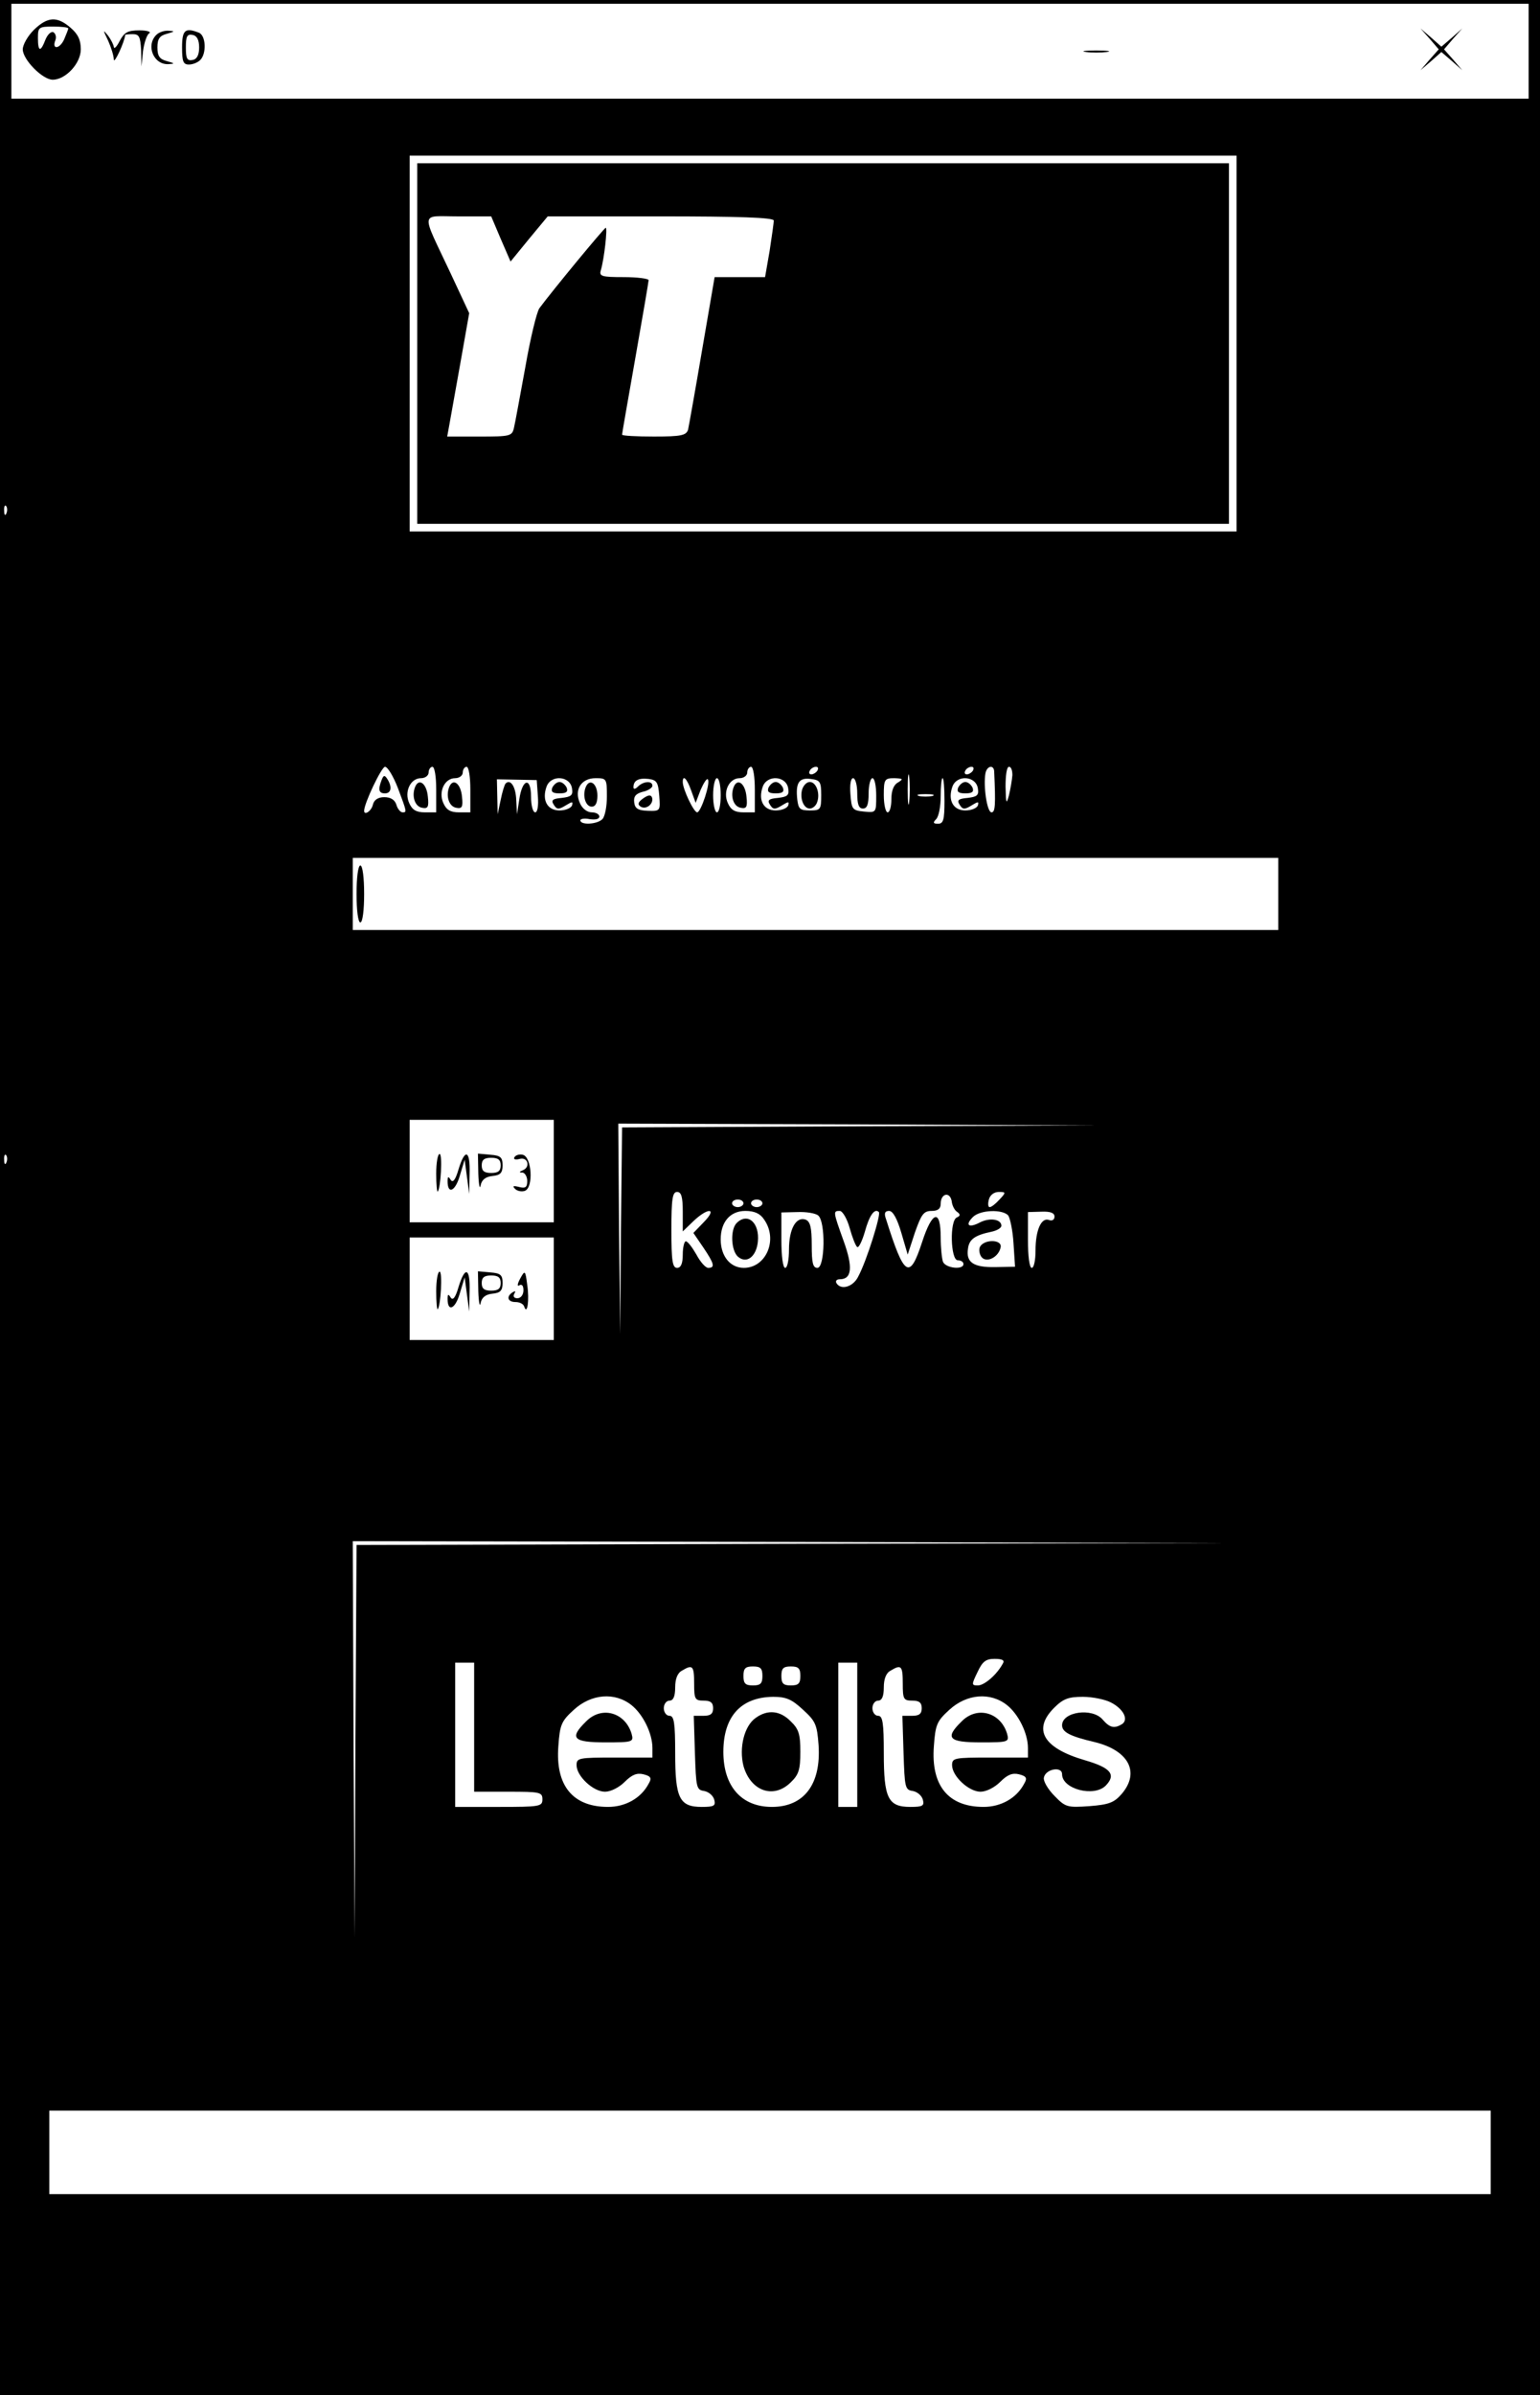 <?xml version="1.0" standalone="no"?>
<!DOCTYPE svg PUBLIC "-//W3C//DTD SVG 20010904//EN"
 "http://www.w3.org/TR/2001/REC-SVG-20010904/DTD/svg10.dtd">
<svg version="1.0" xmlns="http://www.w3.org/2000/svg"
 width="406pt" height="631pt" viewBox="0 0 406 631"
 preserveAspectRatio="xMidYMid meet">

<g transform="translate(0,631) scale(0.1,-0.1)"
fill="#000000" stroke="none">
<path d="M0 3155 l0 -3155 2030 0 2030 0 0 3155 0 3155 -2030 0 -2030 0 0
-3155z m4030 3020 l0 -125 -2000 0 -2000 0 0 125 0 125 2000 0 2000 0 0 -125z
m-770 -770 l0 -495 -1090 0 -1090 0 0 495 0 495 1090 0 1090 0 0 -495z m-3243
-447 c-3 -8 -6 -5 -6 6 -1 11 2 17 5 13 3 -3 4 -12 1 -19z m1032 -724 c24 -64
24 -64 12 -64 -5 0 -13 9 -16 20 -4 13 -15 20 -32 20 -16 0 -27 -7 -30 -20 -4
-17 -23 -29 -23 -16 0 20 46 116 55 116 7 0 22 -25 34 -56z m101 -4 l0 -60
-30 0 c-22 0 -33 6 -41 24 -14 30 3 66 31 66 11 0 20 7 20 15 0 8 5 15 10 15
6 0 10 -27 10 -60z m90 0 l0 -60 -30 0 c-22 0 -33 6 -41 24 -14 30 3 66 31 66
11 0 20 7 20 15 0 8 5 15 10 15 6 0 10 -27 10 -60z m750 0 l0 -60 -30 0 c-22
0 -33 6 -41 24 -14 30 3 66 31 66 11 0 20 7 20 15 0 8 5 15 10 15 6 0 10 -27
10 -60z m165 50 c-3 -5 -11 -10 -16 -10 -6 0 -7 5 -4 10 3 6 11 10 16 10 6 0
7 -4 4 -10z m242 -82 c-2 -18 -4 -4 -4 32 0 36 2 50 4 33 2 -18 2 -48 0 -65z
m168 82 c-3 -5 -11 -10 -16 -10 -6 0 -7 5 -4 10 3 6 11 10 16 10 6 0 7 -4 4
-10z m56 -2 c4 -88 3 -108 -7 -108 -12 0 -22 70 -16 103 4 20 22 23 23 5z m48
-10 c-1 -13 -5 -36 -9 -53 -7 -26 -8 -22 -9 23 0 29 3 52 9 52 6 0 9 -10 9
-22z m-1251 -55 c2 -26 -1 -43 -7 -43 -6 0 -11 18 -11 41 0 53 -23 48 -31 -7
l-6 -39 -2 37 c-1 35 -15 57 -28 44 -3 -3 -9 -23 -13 -43 l-8 -38 -1 46 -1 46
53 -1 52 -1 3 -42z m90 20 c3 -18 -2 -22 -27 -25 -24 -2 -29 -6 -21 -18 8 -13
13 -13 31 -2 18 11 20 11 17 0 -3 -7 -17 -13 -33 -13 -32 0 -47 27 -34 63 12
32 62 28 67 -5z m92 -21 c0 -26 -5 -53 -12 -60 -14 -14 -58 -16 -58 -3 0 4 11
6 25 3 15 -2 25 0 25 7 0 6 -9 11 -20 11 -12 0 -25 10 -31 24 -16 35 3 66 41
66 29 0 30 -1 30 -48z m138 2 c3 -40 3 -41 -30 -40 -26 1 -34 6 -36 22 -2 16
4 23 22 28 15 3 26 11 26 16 0 14 -24 12 -38 -2 -7 -7 -12 -8 -12 -2 0 18 13
25 40 22 22 -3 25 -9 28 -44z m84 14 l12 -33 13 34 c8 18 16 31 19 28 8 -8
-18 -87 -28 -87 -9 0 -38 61 -38 80 0 20 11 9 22 -22z m78 -13 c0 -25 -4 -45
-10 -45 -5 0 -10 20 -10 45 0 25 5 45 10 45 6 0 10 -20 10 -45z m178 18 c3
-18 -2 -22 -27 -25 -24 -2 -29 -6 -21 -18 8 -13 13 -13 31 -2 18 11 20 11 17
0 -3 -7 -17 -13 -33 -13 -32 0 -47 27 -34 63 12 32 62 28 67 -5z m87 -18 c0
-38 -2 -40 -30 -40 -26 0 -30 4 -33 28 -5 44 4 59 35 55 25 -3 28 -7 28 -43z
m95 5 c0 -29 4 -40 15 -40 11 0 15 11 15 40 0 22 5 40 10 40 6 0 10 -21 10
-46 0 -45 0 -45 -32 -42 -31 3 -33 6 -36 46 -2 25 1 42 7 42 6 0 11 -18 11
-40z m108 29 c-12 -6 -18 -22 -18 -44 0 -19 -4 -35 -10 -35 -5 0 -10 20 -10
45 0 42 2 45 28 45 23 -1 24 -2 10 -11z m122 -49 c0 -50 -3 -60 -17 -60 -13 0
-14 3 -5 12 7 7 12 34 12 60 0 26 2 48 5 48 3 0 5 -27 5 -60z m88 33 c3 -18
-2 -22 -27 -25 -24 -2 -29 -6 -21 -18 8 -13 13 -13 31 -2 18 11 20 11 17 0 -3
-7 -17 -13 -33 -13 -32 0 -47 27 -34 63 12 32 62 28 67 -5z m-120 -20 c-10 -2
-26 -2 -35 0 -10 3 -2 5 17 5 19 0 27 -2 18 -5z m912 -258 l0 -95 -1220 0
-1220 0 0 95 0 95 1220 0 1220 0 0 -95z m-1910 -730 l0 -135 -190 0 -190 0 0
135 0 135 190 0 190 0 0 -135z m808 118 l-628 -3 -3 -273 -2 -272 -3 278 -2
277 633 -2 632 -3 -627 -2z m-2251 -95 c-3 -8 -6 -5 -6 6 -1 11 2 17 5 13 3
-3 4 -12 1 -19z m1783 -130 l0 -52 28 27 c39 37 64 35 28 -2 l-28 -29 26 -38
c29 -43 32 -54 13 -54 -7 0 -21 16 -31 35 -11 19 -23 35 -28 35 -4 0 -8 -16
-8 -35 0 -24 -5 -35 -15 -35 -12 0 -15 18 -15 100 0 82 3 100 15 100 11 0 15
-12 15 -52z m724 -1 c8 -6 8 -10 -1 -14 -20 -7 -17 -113 2 -113 8 0 15 -4 15
-10 0 -16 -47 -11 -54 6 -3 9 -6 37 -6 64 0 76 -22 71 -49 -12 -33 -101 -47
-92 -95 60 -6 16 -3 22 8 22 10 0 21 -20 32 -57 l17 -58 19 58 c17 48 23 57
44 57 17 0 24 6 24 19 0 27 24 33 29 7 1 -12 8 -25 15 -29z m111 33 c-10 -11
-21 -20 -26 -20 -4 0 -5 9 -2 20 3 12 14 20 26 20 19 0 20 -1 2 -20z m-675
-10 c0 -5 -7 -10 -15 -10 -8 0 -15 5 -15 10 0 6 7 10 15 10 8 0 15 -4 15 -10z
m50 0 c0 -5 -7 -10 -15 -10 -8 0 -15 5 -15 10 0 6 7 10 15 10 8 0 15 -4 15
-10z m4 -42 c38 -53 6 -128 -53 -128 -36 0 -61 31 -61 75 0 46 25 75 65 75 24
0 39 -7 49 -22z m143 10 c20 -16 18 -138 -2 -138 -12 0 -15 13 -15 60 0 47 -4
62 -16 67 -25 9 -44 -24 -44 -79 0 -26 -4 -48 -10 -48 -6 0 -10 31 -10 73 l0
73 42 1 c23 1 48 -3 55 -9z m83 -33 c7 -25 16 -48 20 -50 4 -3 13 16 20 40 12
44 26 63 37 52 6 -6 -32 -128 -54 -169 -13 -28 -46 -38 -58 -18 -3 6 1 10 9
10 32 0 35 32 10 101 -28 78 -28 79 -10 79 7 0 19 -20 26 -45z m418 33 c5 -7
12 -40 14 -74 l4 -61 -52 -1 c-57 -1 -78 12 -72 49 3 24 18 35 61 44 15 3 27
10 27 16 0 17 -30 22 -56 9 -30 -16 -41 -8 -19 14 19 19 78 21 93 4z m122 -3
c0 -8 -6 -12 -14 -9 -21 8 -36 -27 -36 -80 0 -25 -4 -46 -10 -46 -6 0 -10 31
-10 73 l0 74 35 1 c24 1 35 -3 35 -13z m-1320 -190 l0 -135 -190 0 -190 0 0
135 0 135 190 0 190 0 0 -135z m628 -672 l-1148 -3 -3 -518 -2 -517 -3 523 -2
522 1153 -2 1152 -3 -1147 -2z m556 -315 c-16 -30 -49 -58 -66 -58 -17 0 -17
2 -1 35 13 28 22 35 45 35 21 0 27 -4 22 -12z m-1394 -168 l0 -170 90 0 c83 0
90 -1 90 -20 0 -19 -7 -20 -115 -20 l-115 0 0 190 0 190 25 0 25 0 0 -170z
m1010 -20 l0 -190 -25 0 -25 0 0 190 0 190 25 0 25 0 0 -190z m-430 135 c0
-41 2 -45 25 -45 18 0 25 -5 25 -20 0 -15 -7 -20 -25 -20 l-26 0 3 -97 c3 -92
4 -98 24 -101 12 -2 24 -12 27 -23 4 -16 0 -19 -33 -19 -59 0 -70 23 -70 142
0 80 -3 98 -15 98 -8 0 -15 9 -15 20 0 11 7 20 15 20 10 0 15 11 15 35 0 22 6
38 18 44 28 17 32 13 32 -34z m180 20 c0 -20 -5 -25 -25 -25 -20 0 -25 5 -25
25 0 20 5 25 25 25 20 0 25 -5 25 -25z m100 0 c0 -20 -5 -25 -25 -25 -20 0
-25 5 -25 25 0 20 5 25 25 25 20 0 25 -5 25 -25z m270 -20 c0 -41 2 -45 25
-45 18 0 25 -5 25 -20 0 -15 -7 -20 -25 -20 l-26 0 3 -97 c3 -92 4 -98 24
-101 12 -2 24 -12 27 -23 4 -16 0 -19 -33 -19 -59 0 -70 23 -70 142 0 80 -3
98 -15 98 -8 0 -15 9 -15 20 0 11 7 20 15 20 10 0 15 11 15 35 0 22 6 38 18
44 28 17 32 13 32 -34z m-715 -57 c30 -24 55 -74 55 -113 l0 -25 -100 0 c-94
0 -100 -1 -100 -20 0 -29 44 -70 75 -70 15 0 37 11 52 26 19 19 32 24 49 20
20 -5 23 -10 14 -25 -20 -38 -61 -61 -107 -61 -93 0 -139 56 -131 160 4 57 8
66 41 96 46 42 108 47 152 12z m452 -12 c33 -30 37 -39 41 -93 7 -103 -38
-163 -123 -163 -80 0 -128 54 -128 145 0 93 46 144 131 145 34 0 49 -6 79 -34z
m538 12 c30 -24 55 -74 55 -113 l0 -25 -100 0 c-94 0 -100 -1 -100 -20 0 -29
44 -70 75 -70 15 0 37 11 52 26 19 19 32 24 49 20 20 -5 23 -10 14 -25 -20
-38 -61 -61 -107 -61 -93 0 -139 56 -131 160 4 57 8 66 41 96 46 42 108 47
152 12z m274 7 c33 -17 47 -45 29 -57 -20 -12 -32 -10 -51 12 -27 32 -107 21
-107 -15 0 -18 21 -29 85 -44 91 -22 121 -80 72 -137 -20 -23 -34 -28 -85 -32
-58 -4 -63 -3 -92 27 -17 17 -30 39 -28 48 4 23 48 31 48 9 0 -39 84 -61 115
-30 28 29 14 47 -55 67 -110 32 -138 81 -81 138 24 24 38 29 76 29 25 0 59 -7
74 -15z m1001 -1185 l0 -110 -1900 0 -1900 0 0 110 0 110 1900 0 1900 0 0
-110z"/>
<path d="M89 6231 c-16 -16 -29 -39 -29 -51 0 -27 52 -80 79 -80 34 0 74 43
74 80 0 24 -7 40 -27 57 -36 31 -61 29 -97 -6z m91 4 c0 -2 -5 -15 -11 -29
-12 -26 -33 -27 -23 -2 3 8 1 17 -5 21 -6 3 -15 -5 -21 -19 -13 -34 -20 -33
-20 4 0 28 2 30 40 30 22 0 40 -2 40 -5z"/>
<path d="M285 6203 c8 -18 15 -40 15 -50 1 -13 29 48 30 65 0 1 9 2 20 2 17 0
20 -7 22 -42 l1 -43 4 40 c3 22 10 43 16 47 7 4 -5 8 -25 8 -31 0 -40 -5 -52
-27 -8 -16 -15 -23 -16 -17 0 5 -7 19 -15 30 -14 17 -14 16 0 -13z"/>
<path d="M412 6218 c-28 -28 -7 -79 32 -77 18 1 17 2 -4 8 -19 5 -25 13 -25
36 0 23 6 31 25 36 21 6 22 7 5 8 -12 1 -26 -4 -33 -11z"/>
<path d="M480 6185 c0 -37 3 -45 18 -45 10 0 23 5 30 12 17 17 15 65 -4 72
-36 14 -44 7 -44 -39z m45 0 c0 -20 -6 -31 -17 -33 -15 -3 -18 4 -18 33 0 29
3 36 18 33 11 -2 17 -13 17 -33z"/>
<path d="M3769 6208 l24 -28 -24 -27 -24 -28 28 24 27 24 28 -24 27 -24 -24
28 -24 27 24 28 24 27 -27 -24 -28 -24 -27 24 -28 24 24 -27z"/>
<path d="M2863 6173 c15 -2 39 -2 55 0 15 2 2 4 -28 4 -30 0 -43 -2 -27 -4z"/>
<path d="M1100 5405 l0 -475 1070 0 1070 0 0 475 0 475 -1070 0 -1070 0 0
-475z m220 276 l26 -60 49 60 49 59 298 0 c203 0 298 -3 298 -11 0 -5 -5 -41
-11 -80 l-12 -69 -66 0 -67 0 -33 -192 c-18 -106 -35 -201 -37 -210 -5 -15
-18 -18 -90 -18 -46 0 -84 2 -84 5 0 3 16 94 35 202 19 108 35 201 35 205 0 4
-30 8 -66 8 -57 0 -65 2 -60 18 9 30 18 112 13 112 -4 0 -141 -166 -175 -212
-7 -10 -24 -80 -37 -155 -14 -76 -27 -148 -30 -160 -5 -22 -10 -23 -91 -23
l-85 0 6 33 c3 17 16 90 29 162 l23 130 -49 105 c-79 168 -82 150 20 150 l87
0 25 -59z"/>
<path d="M1006 4255 c-10 -26 -7 -35 9 -35 17 0 19 18 6 38 -7 11 -10 10 -15
-3z"/>
<path d="M1094 4236 c-9 -24 0 -51 19 -54 15 -3 18 2 15 29 -3 35 -24 51 -34
25z"/>
<path d="M1184 4236 c-9 -24 0 -51 19 -54 15 -3 18 2 15 29 -3 35 -24 51 -34
25z"/>
<path d="M1934 4236 c-9 -24 0 -51 19 -54 15 -3 18 2 15 29 -3 35 -24 51 -34
25z"/>
<path d="M1456 4235 c-4 -11 1 -15 19 -15 18 0 23 4 19 15 -4 8 -12 15 -19 15
-7 0 -15 -7 -19 -15z"/>
<path d="M1544 4236 c-9 -23 0 -51 16 -51 10 0 15 10 15 29 0 32 -21 47 -31
22z"/>
<path d="M1696 4207 c-14 -10 -16 -16 -7 -22 15 -9 35 8 30 24 -3 8 -10 7 -23
-2z"/>
<path d="M2026 4235 c-4 -11 1 -15 19 -15 18 0 23 4 19 15 -4 8 -12 15 -19 15
-7 0 -15 -7 -19 -15z"/>
<path d="M2115 4231 c-7 -23 3 -51 20 -51 7 0 16 7 19 16 9 23 -2 54 -19 54
-8 0 -16 -8 -20 -19z"/>
<path d="M2526 4235 c-4 -11 1 -15 19 -15 18 0 23 4 19 15 -4 8 -12 15 -19 15
-7 0 -15 -7 -19 -15z"/>
<path d="M940 3955 c0 -43 4 -75 10 -75 6 0 10 32 10 75 0 43 -4 75 -10 75 -6
0 -10 -32 -10 -75z"/>
<path d="M1150 3218 c0 -28 2 -49 4 -47 8 9 13 99 5 99 -5 0 -9 -23 -9 -52z"/>
<path d="M1209 3230 c-8 -28 -15 -37 -21 -28 -6 10 -8 9 -8 -4 0 -35 20 -27
32 14 l13 43 6 -45 6 -45 1 53 c2 62 -12 68 -29 12z"/>
<path d="M1261 3218 c1 -29 4 -43 6 -31 3 15 13 23 31 25 21 2 27 8 27 28 0
21 -5 26 -32 28 l-33 3 1 -53z m59 22 c0 -15 -7 -20 -25 -20 -18 0 -25 5 -25
20 0 15 7 20 25 20 18 0 25 -5 25 -20z"/>
<path d="M1356 3261 c-3 -5 3 -7 14 -4 22 6 29 -22 8 -30 -10 -4 -10 -6 0 -6
6 -1 12 -11 12 -22 0 -17 -5 -20 -21 -16 -16 4 -19 3 -11 -5 6 -6 18 -8 26 -5
23 9 18 90 -6 95 -9 2 -19 -1 -22 -7z"/>
<path d="M1942 3088 c-17 -17 -15 -73 4 -89 23 -19 48 1 52 40 5 50 -27 78
-56 49z"/>
<path d="M2583 3024 c-3 -8 0 -21 6 -27 14 -14 44 2 49 27 5 22 -46 22 -55 0z"/>
<path d="M1150 2908 c0 -28 2 -49 4 -47 8 9 13 99 5 99 -5 0 -9 -23 -9 -52z"/>
<path d="M1209 2920 c-8 -28 -15 -37 -21 -28 -6 10 -8 9 -8 -4 0 -35 20 -27
32 14 l13 43 6 -45 6 -45 1 53 c2 62 -12 68 -29 12z"/>
<path d="M1261 2908 c1 -29 4 -43 6 -31 3 15 13 23 31 25 21 2 27 8 27 28 0
21 -5 26 -32 28 l-33 3 1 -53z m59 22 c0 -15 -7 -20 -25 -20 -18 0 -25 5 -25
20 0 15 7 20 25 20 18 0 25 -5 25 -20z"/>
<path d="M1371 2941 c-7 -13 -8 -21 -2 -17 7 4 11 -1 11 -13 0 -12 -7 -21 -16
-21 -9 0 -12 5 -8 12 4 7 3 8 -4 4 -18 -11 -14 -26 7 -26 11 0 21 -5 23 -12 8
-24 14 17 8 57 -5 39 -6 40 -19 16z"/>
<path d="M1545 1775 c-45 -44 -34 -55 51 -55 73 0 75 1 69 23 -17 56 -79 74
-120 32z"/>
<path d="M1993 1785 c-31 -21 -45 -79 -33 -127 19 -67 80 -88 125 -43 21 20
25 34 25 80 0 46 -4 60 -25 80 -28 29 -61 32 -92 10z"/>
<path d="M2535 1775 c-45 -44 -34 -55 51 -55 73 0 75 1 69 23 -17 56 -79 74
-120 32z"/>
</g>
</svg>
